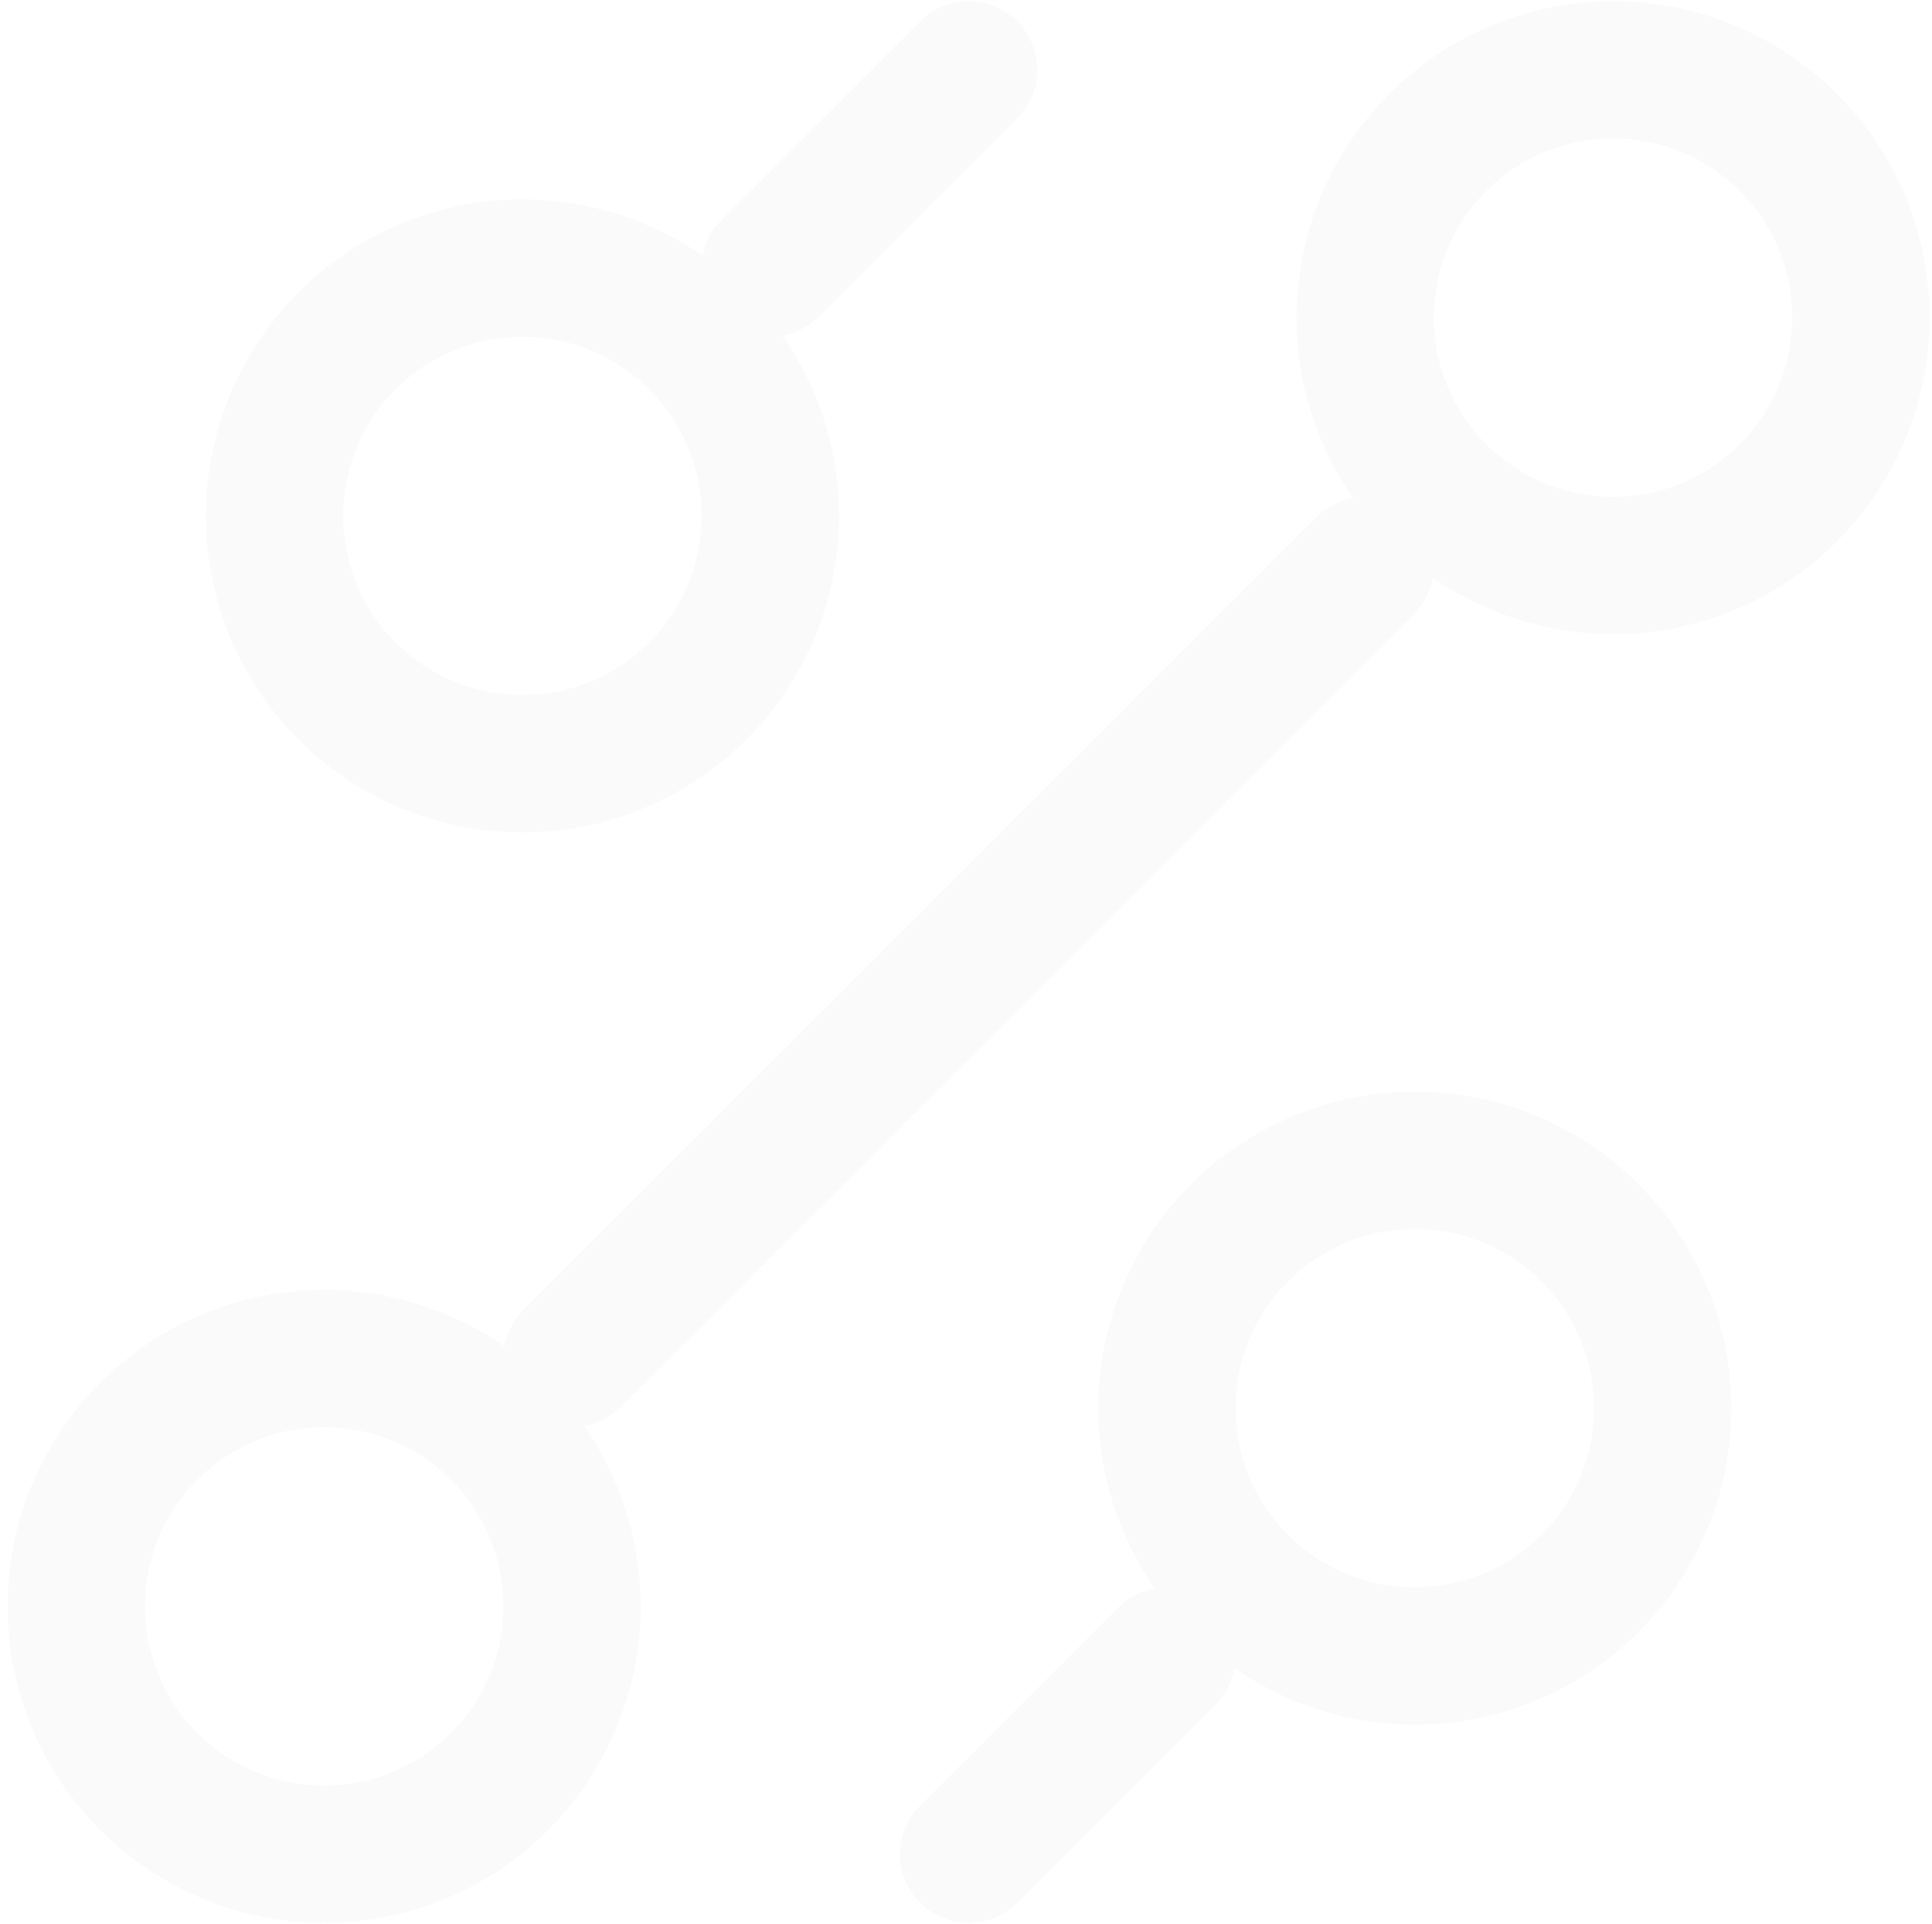 <svg width="249" height="248" viewBox="0 0 249 248" fill="none" xmlns="http://www.w3.org/2000/svg">
<path opacity="0.2" d="M99.281 34.557L124.838 9M73.725 175.119L175.952 72.892M124.838 239.01L150.395 213.454M182.341 213.454C190.813 213.454 198.939 210.088 204.93 204.097C210.921 198.106 214.287 189.98 214.287 181.508C214.287 173.035 210.921 164.91 204.93 158.919C198.939 152.928 190.813 149.562 182.341 149.562C173.868 149.562 165.743 152.928 159.752 158.919C153.761 164.91 150.395 173.035 150.395 181.508C150.395 189.98 153.761 198.106 159.752 204.097C165.743 210.088 173.868 213.454 182.341 213.454ZM67.336 98.448C75.808 98.448 83.934 95.083 89.925 89.092C95.916 83.101 99.281 74.975 99.281 66.503C99.281 58.03 95.916 49.904 89.925 43.913C83.934 37.922 75.808 34.557 67.336 34.557C58.863 34.557 50.737 37.922 44.746 43.913C38.755 49.904 35.39 58.03 35.39 66.503C35.39 74.975 38.755 83.101 44.746 89.092C50.737 95.083 58.863 98.448 67.336 98.448ZM41.779 239.01C50.252 239.01 58.377 235.645 64.368 229.654C70.359 223.663 73.725 215.537 73.725 207.065C73.725 198.592 70.359 190.466 64.368 184.475C58.377 178.484 50.252 175.119 41.779 175.119C33.306 175.119 25.181 178.484 19.19 184.475C13.199 190.466 9.833 198.592 9.833 207.065C9.833 215.537 13.199 223.663 19.19 229.654C25.181 235.645 33.306 239.01 41.779 239.01ZM207.898 72.892C216.37 72.892 224.496 69.526 230.487 63.535C236.478 57.544 239.843 49.419 239.843 40.946C239.843 32.473 236.478 24.348 230.487 18.357C224.496 12.366 216.37 9 207.898 9C199.425 9 191.299 12.366 185.308 18.357C179.317 24.348 175.952 32.473 175.952 40.946C175.952 49.419 179.317 57.544 185.308 63.535C191.299 69.526 199.425 72.892 207.898 72.892Z" stroke="#E9E9E9" stroke-width="17.693" stroke-linecap="round" stroke-linejoin="round"/>
</svg>
